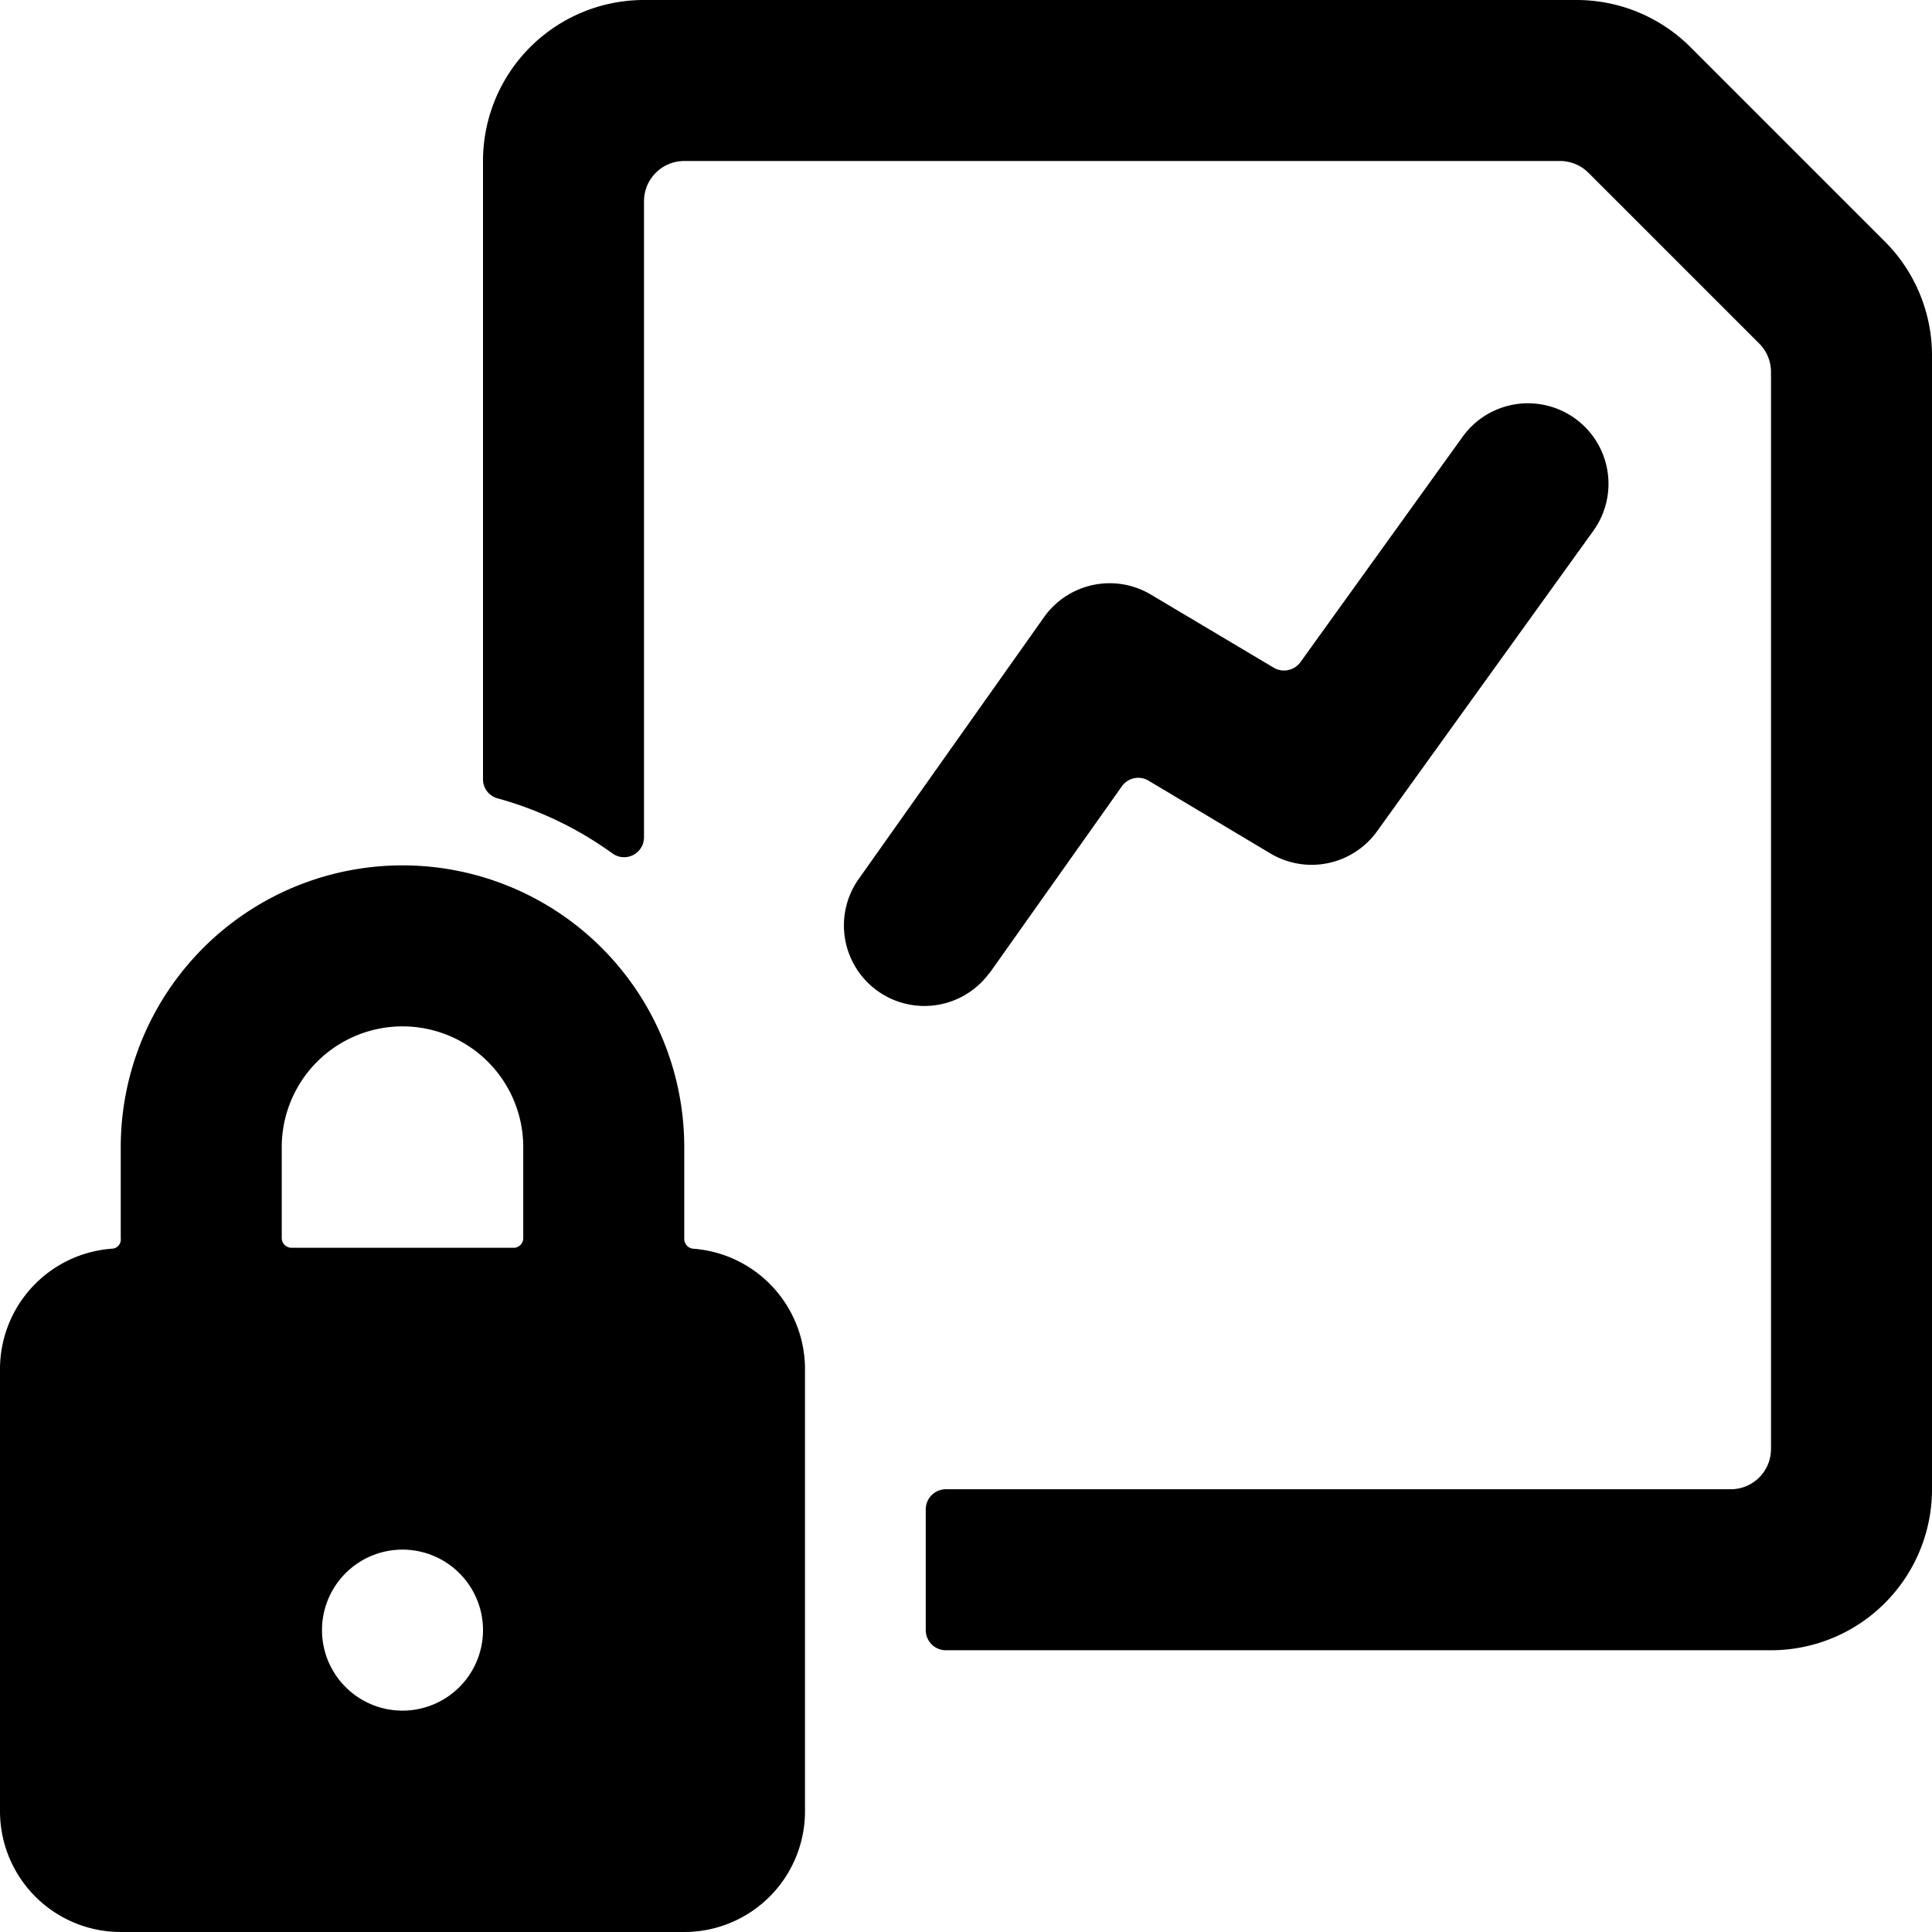 <svg xmlns="http://www.w3.org/2000/svg" viewBox="0 0 24 24"><title>data-file-lock</title><path d="M12.292,12.089l1.644-2.321a.249.249,0,0,1,.332-.07l1.507.9A1,1,0,0,0,17,10.451a.9.9,0,0,0,.105-.123l2.688-3.734a1,1,0,1,0-1.624-1.168l-2.015,2.8a.252.252,0,0,1-.332.068L14.3,7.388a1,1,0,0,0-1.331.279l-2.311,3.265a1,1,0,0,0,1.631,1.157Z"/><path d="M21,.586A2,2,0,0,0,19.585,0H8A2,2,0,0,0,6,2V9.683a.244.244,0,0,0,.184.235,4.459,4.459,0,0,1,1.429.687A.247.247,0,0,0,8,10.4V2.5A.5.5,0,0,1,8.5,2H19.379a.5.5,0,0,1,.353.146l2.122,2.122A.5.5,0,0,1,22,4.621V18a.5.5,0,0,1-.5.5H11.75a.25.25,0,0,0-.25.25v1.5a.25.25,0,0,0,.25.25H22a2,2,0,0,0,2-2V4.414A2,2,0,0,0,23.414,3Z"/><path d="M1.5,24h7A1.5,1.5,0,0,0,10,22.5V17a1.5,1.5,0,0,0-1.389-1.488.123.123,0,0,1-.111-.119V14.25a3.5,3.5,0,0,0-7,0v1.134a.114.114,0,0,1-.113.128A1.5,1.5,0,0,0,0,17v5.5A1.5,1.5,0,0,0,1.5,24ZM5,21.25a1,1,0,1,1,1-1A1,1,0,0,1,5,21.25Zm-1.5-7a1.5,1.5,0,0,1,3,0v1.134a.12.12,0,0,1-.106.116l-2.782,0a.122.122,0,0,1-.112-.116Z"/></svg>